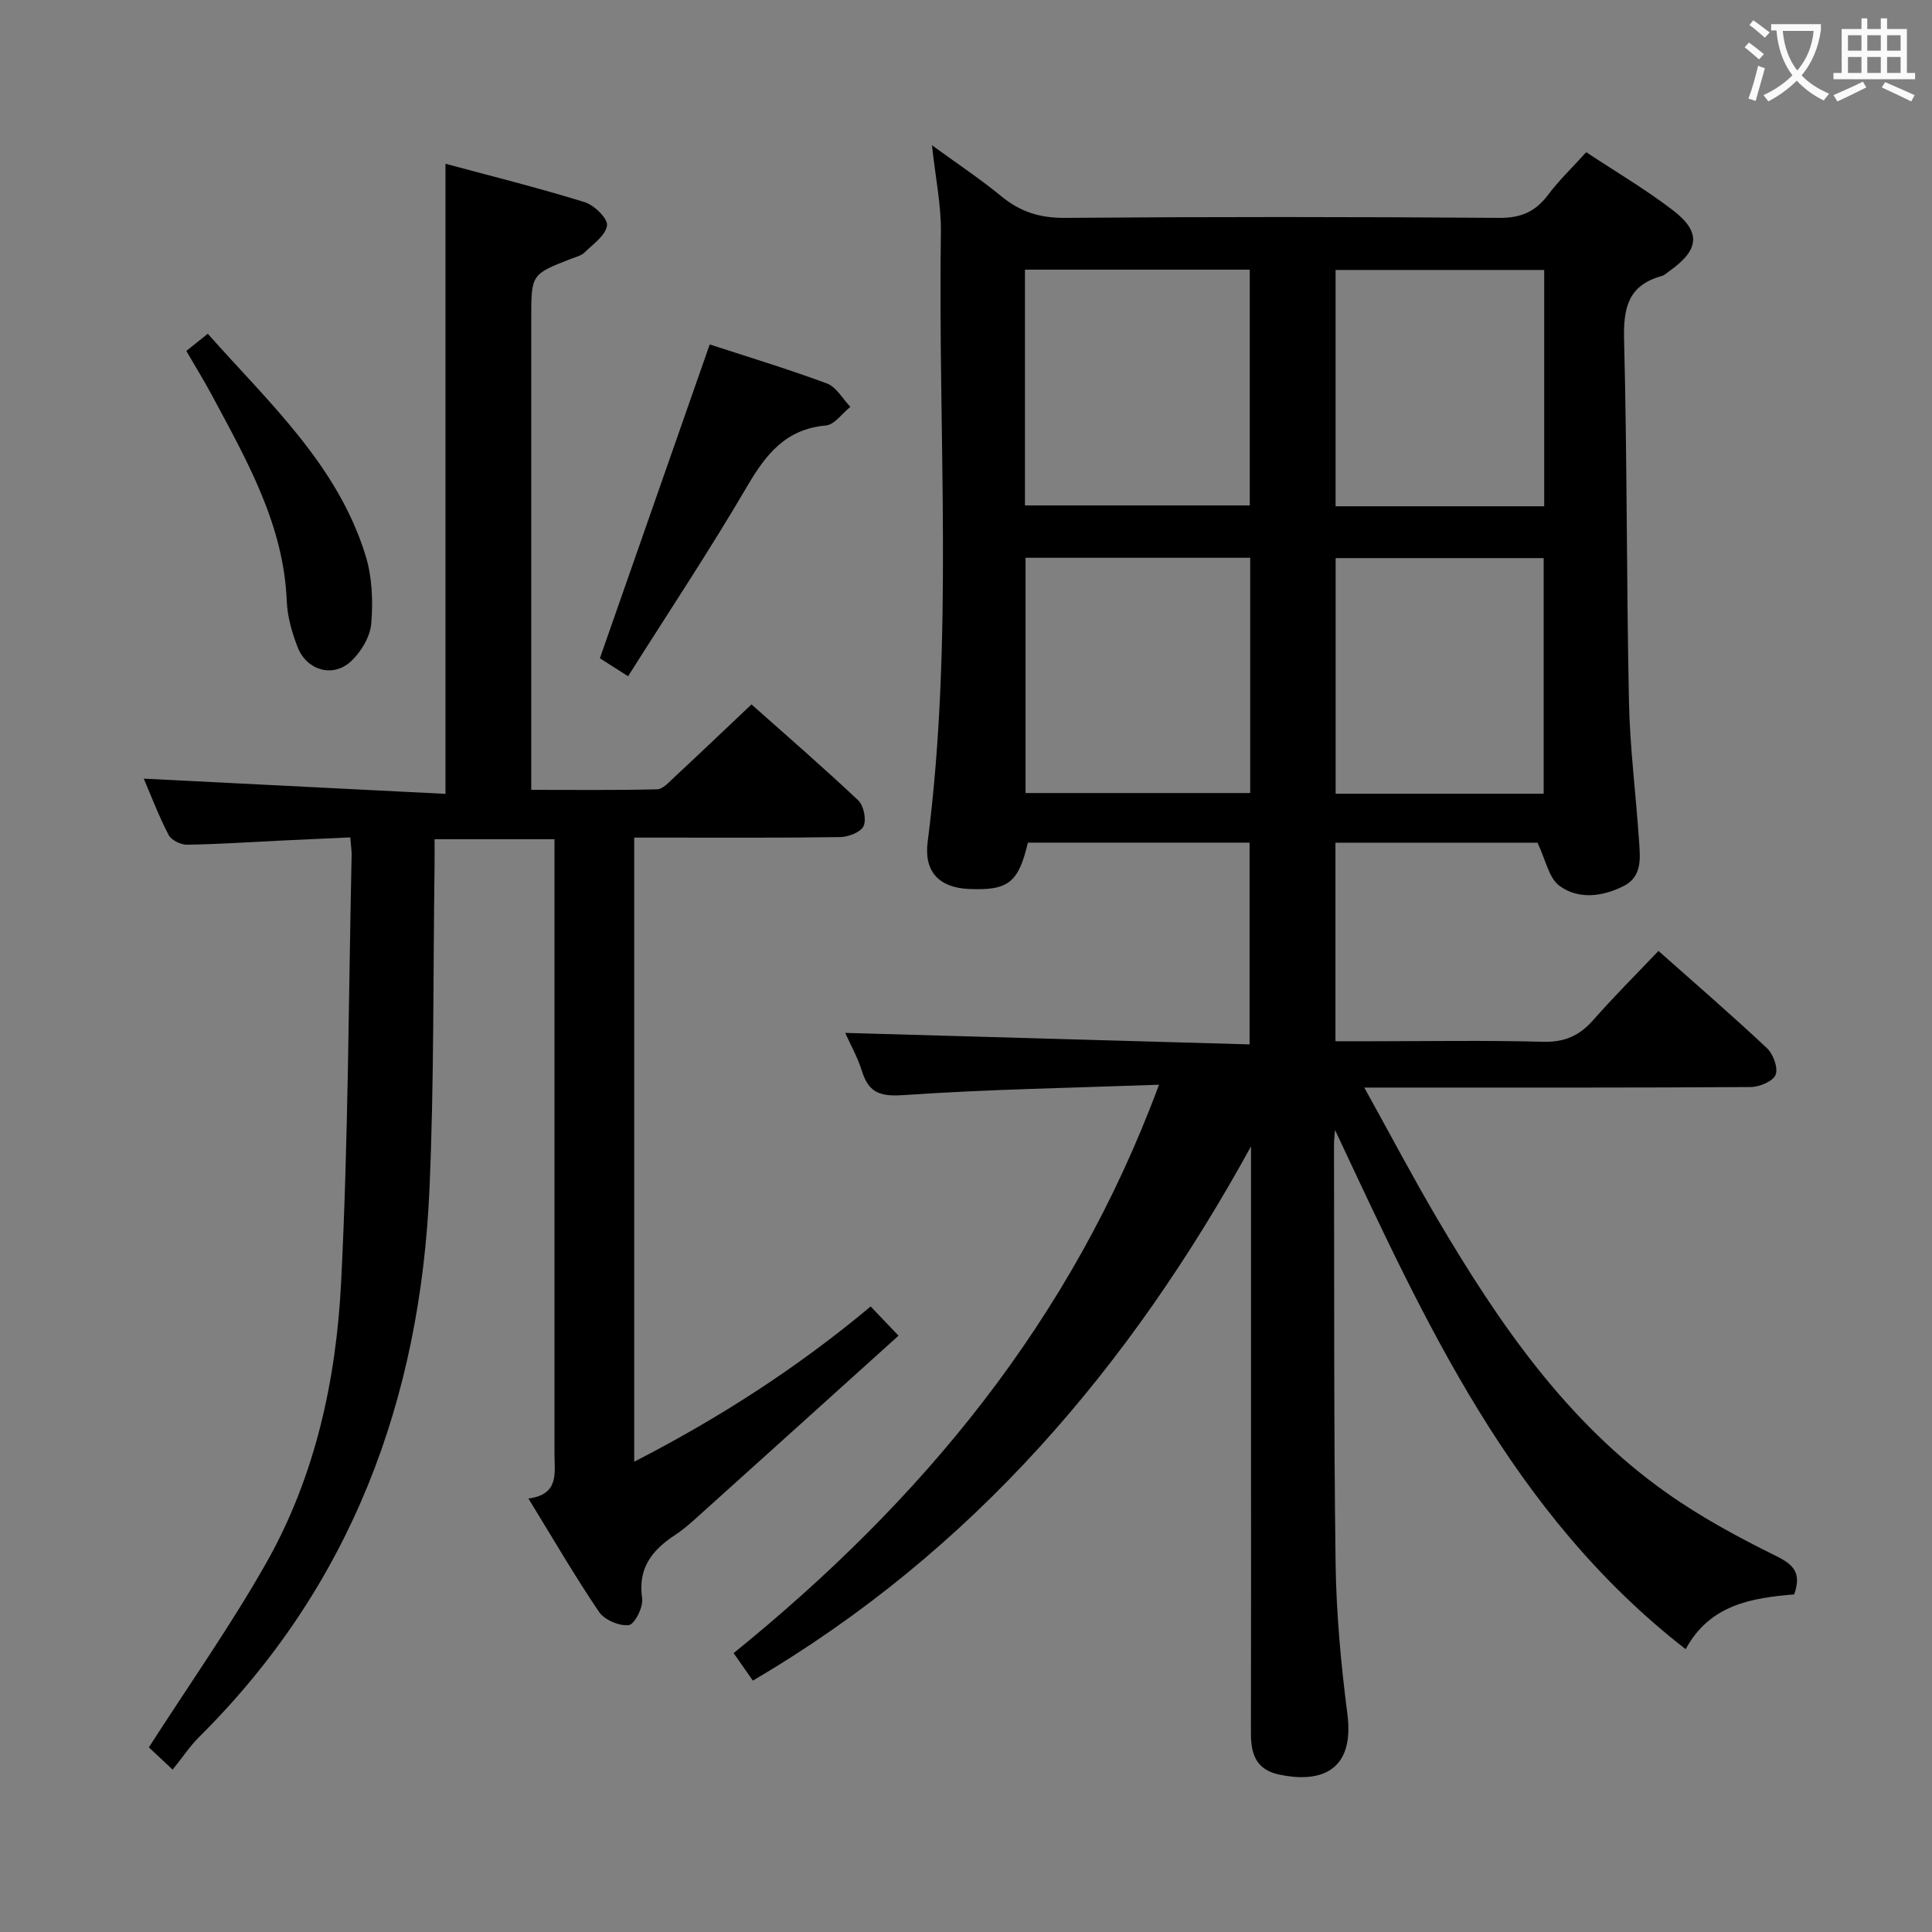 <svg enable-background="new 0 0 400 400" viewBox="0 0 400 400" xmlns="http://www.w3.org/2000/svg"><rect x="0" y="0" width="400" height="400" fill="#808080" stroke="none"/><g fill="#010000"><path d="m239.96 224.58c-18.37.67-35.49.95-52.55 2.13-4.83.34-7.46-.17-8.94-4.91-.92-2.96-2.49-5.72-3.48-7.95 27.82.79 55.61 1.58 83.72 2.38 0-14.66 0-28.06 0-41.77-15.43 0-30.68 0-45.9 0-1.95 8.32-4.07 9.96-12.27 9.59-6.11-.28-9.27-3.59-8.48-9.73 5.41-41.99 2.12-84.16 2.74-126.25.08-5.58-1.11-11.18-1.85-18 5.24 3.82 9.97 6.95 14.33 10.54 3.92 3.23 7.99 4.54 13.17 4.5 29.99-.24 59.99-.22 89.98 0 4.49.03 7.48-1.3 10.09-4.78 2.28-3.03 5.06-5.69 7.89-8.82 6.17 4.09 12.34 7.71 17.96 12.03 5.89 4.53 5.46 8.19-.72 12.57-.54.38-1.06.9-1.67 1.06-6.91 1.9-7.9 6.63-7.73 13.2.64 24.97.49 49.95 1.01 74.92.2 9.63 1.45 19.23 2.09 28.85.23 3.46.7 7.32-3.16 9.29-4.36 2.21-9.34 2.87-13.31-.02-2.22-1.62-2.86-5.4-4.56-8.94-13.04 0-27.27 0-41.83 0v41.11h7.51c11.83 0 23.67-.21 35.49.11 4.44.12 7.54-1.27 10.38-4.51 4.28-4.86 8.88-9.45 13.5-14.3 7.63 6.78 15.18 13.29 22.44 20.11 1.31 1.23 2.37 4.1 1.81 5.53-.53 1.35-3.35 2.53-5.17 2.54-24.49.16-48.99.11-73.48.11-1.78 0-3.57 0-6.51 0 5.35 9.64 10.04 18.55 15.14 27.21 12.66 21.48 26.66 41.97 47.37 56.64 7.14 5.06 14.96 9.29 22.83 13.17 3.71 1.83 5.17 3.6 3.67 7.91-8.67.74-17.45 2.04-22.47 11.35-36.19-28.13-53.99-67.9-72.6-107.51-.07 1.05-.22 2.09-.21 3.14.07 28.82-.06 57.65.33 86.47.14 10.44 1.1 20.92 2.44 31.29 1.65 12.77-6.69 14.2-14.24 12.54-4.74-1.05-5.74-4.33-5.73-8.58.05-20.33.02-40.66.02-60.99 0-20.16 0-40.31 0-60.47-24.99 45.51-57.54 83.85-103.14 110.61-1.18-1.69-2.48-3.55-3.98-5.69 38.82-31.46 69.91-68.64 88.07-117.68zm-27.75-119.94h46.54c0-16.47 0-32.57 0-48.81-15.64 0-31.02 0-46.54 0zm46.63 10.84c-15.78 0-31.03 0-46.51 0v48.71h46.51c0-16.36 0-32.33 0-48.71zm60.87-10.66c0-16.57 0-32.67 0-48.93-14.58 0-28.92 0-43.19 0v48.93zm-.11 59.51c0-16.54 0-32.62 0-48.78-14.56 0-28.78 0-43.07 0v48.78z"/><path d="m35.74 366.38c-2.68-2.51-4.22-3.96-4.92-4.61 8.32-12.96 16.93-25.17 24.26-38.1 10.18-17.95 14.53-37.94 15.55-58.26 1.48-29.4 1.53-58.88 2.17-88.33.02-.97-.14-1.95-.28-3.71-4.72.22-9.29.42-13.87.64-6.64.32-13.27.77-19.92.88-1.3.02-3.26-.94-3.82-2.02-2.05-3.95-3.64-8.14-5.15-11.66 20.81 1.05 41.59 2.1 62.47 3.15 0-44.06 0-86.77 0-130.46 9.52 2.57 19.25 4.99 28.81 7.95 1.98.61 4.84 3.41 4.64 4.83-.29 2.07-2.91 3.88-4.7 5.63-.67.65-1.77.89-2.69 1.25-8.3 3.23-8.3 3.23-8.3 12.33v91.47 6.17c8.86 0 17.46.1 26.05-.11 1.2-.03 2.47-1.48 3.52-2.46 5.23-4.86 10.39-9.79 16.03-15.12 7.11 6.32 14.75 12.94 22.09 19.86 1.14 1.08 1.74 3.96 1.11 5.34-.58 1.26-3.14 2.24-4.84 2.27-12.33.19-24.66.1-36.99.11-1.79 0-3.59 0-5.65 0v129.21c17.54-9.01 33.72-19.4 48.95-32.14 1.64 1.72 3.19 3.34 5.77 6.05-13.64 12.3-27.06 24.42-40.5 36.51-1.85 1.67-3.7 3.4-5.77 4.76-4.76 3.14-7.74 6.85-6.81 13.12.27 1.78-1.57 5.39-2.76 5.53-1.97.24-5.04-1.07-6.17-2.74-5.03-7.41-9.53-15.19-14.62-23.47 6.44-.82 5.4-5.33 5.4-9.36-.01-40.32 0-80.64 0-120.96 0-1.96 0-3.91 0-6.18-8.44 0-16.35 0-24.83 0 0 1.95.02 3.73 0 5.51-.31 22.3-.08 44.63-1.05 66.9-1.91 43.6-16.2 82.22-47.73 113.5-1.86 1.86-3.35 4.12-5.45 6.72z"/><path d="m146.94 71.31c7.64 2.5 16.06 5.04 24.28 8.09 1.94.72 3.24 3.17 4.84 4.83-1.68 1.34-3.28 3.7-5.06 3.86-8.3.74-12.41 5.93-16.3 12.58-7.71 13.18-16.18 25.91-24.66 39.34-2.67-1.7-4.56-2.91-5.84-3.72 7.61-21.75 15.08-43.1 22.74-64.98z"/><path d="m38.57 72.66c1.45-1.16 2.71-2.17 4.45-3.56 12.63 14.25 26.82 27.09 32.64 45.83 1.39 4.46 1.6 9.52 1.2 14.21-.24 2.77-2.18 5.96-4.32 7.89-3.7 3.33-9.05 1.72-10.9-3-1.2-3.04-2.14-6.37-2.27-9.61-.65-15.87-8.29-29.12-15.48-42.56-1.63-3.05-3.46-6-5.32-9.2z"/></g><path d="m362.1 8.8c1.1.8 2.1 1.6 3.1 2.4l-1 1.1c-1.3-1.1-2.3-2-3-2.5zm1.9 4.8c.5.2.9.4 1.4.5-.6 2.3-1.3 4.5-1.9 6.8l-1.5-.5c.8-2.1 1.4-4.3 2-6.8zm-1-9.4c1.3.9 2.4 1.8 3.4 2.5l-1 1.1c-1.4-1.2-2.4-2.1-3.2-2.6zm3.7 2.2v-1.4h10.3v1.2c-.5 3.6-1.8 6.8-4 9.4 1.5 1.6 3.4 2.8 5.7 3.8-.3.4-.7.8-1.1 1.4-2.3-1.1-4.1-2.5-5.6-4.1-1.6 1.6-3.6 3.1-5.9 4.3-.3-.5-.7-.9-1-1.3 2.4-1.1 4.4-2.5 6-4.1-1.9-2.5-3-5.6-3.3-9.3h-1.1zm8.8 0h-6.4c.3 3.3 1.3 6 3 8.2 2-2.3 3.1-5.1 3.4-8.2z" fill="#fbfafa"/><path d="m385.3 3.8h1.3v2.2h2.8v-2.2h1.3v2.2h4.1v9.1h1.7v1.3h-16.9v-1.3h1.7v-9.1h4.1v-2.2zm.4 13.1.7 1.2c-1.8.9-3.8 1.9-6 2.9-.2-.4-.5-.8-.8-1.3 2.3-1 4.3-1.9 6.1-2.8zm-3.1-6.4h2.8v-3.2h-2.8zm0 4.6h2.8v-3.3h-2.8zm4-4.6h2.8v-3.2h-2.8zm0 4.6h2.8v-3.3h-2.8zm3.7 1.9c2.1.9 4.1 1.8 6.1 2.7l-.7 1.3c-2.2-1.1-4.2-2-6.1-2.9zm3.2-9.7h-2.8v3.2h2.8zm-2.8 7.8h2.8v-3.3h-2.8z" fill="#fbfafa"/></svg>